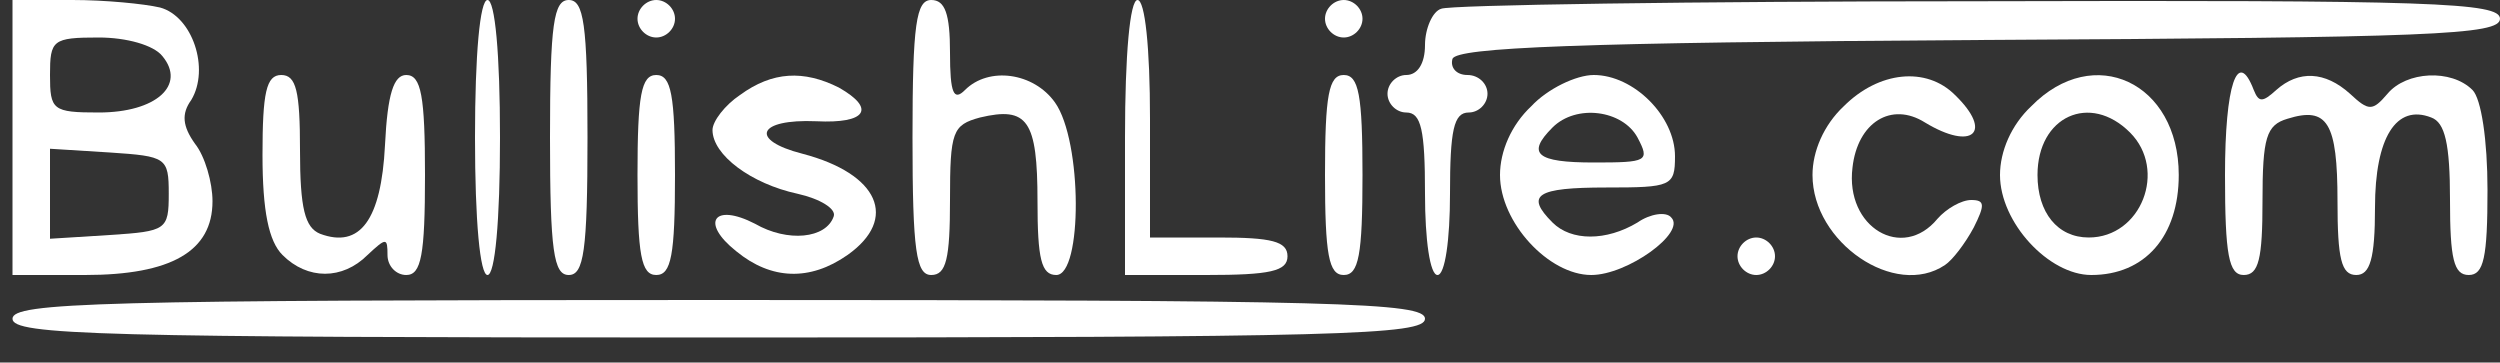 <?xml version="1.0" standalone="no"?>
<!DOCTYPE svg PUBLIC "-//W3C//DTD SVG 20010904//EN"
 "http://www.w3.org/TR/2001/REC-SVG-20010904/DTD/svg10.dtd">
<svg version="1.0" xmlns="http://www.w3.org/2000/svg"
 width="200pt" height="29pt" viewBox="0 0 200 29"
 preserveAspectRatio="xMidYMid meet">

<rect x="0" y="0" width="200" height="29" fill="#333333" stroke="none"/>

<g transform="translate(0,29) scale(0.1,-0.1)"
fill="#FFFFFF" stroke="none">
<path d="M10 180 l0 -110 58 0 c69 0 102 19 102 59 0 15 -6 36 -14 46 -10 14
-11 24 -3 35 15 25 1 67 -25 74 -13 3 -44 6 -70 6 l-48 0 0 -110z m120 65 c19
-23 -5 -45 -51 -45 -37 0 -39 2 -39 30 0 28 2 30 39 30 22 0 44 -6 51 -15z m5
-110 c0 -29 -2 -30 -47 -33 l-48 -3 0 36 0 36 48 -3 c45 -3 47 -4 47 -33z"/>
<path d="M380 180 c0 -67 4 -110 10 -110 6 0 10 43 10 110 0 67 -4 110 -10
110 -6 0 -10 -43 -10 -110z"/>
<path d="M440 180 c0 -91 3 -110 15 -110 12 0 15 19 15 110 0 91 -3 110 -15
110 -12 0 -15 -19 -15 -110z"/>
<path d="M510 275 c0 -8 7 -15 15 -15 8 0 15 7 15 15 0 8 -7 15 -15 15 -8 0
-15 -7 -15 -15z"/>
<path d="M730 180 c0 -91 3 -110 15 -110 12 0 15 13 15 60 0 55 2 60 24 66 38
9 46 -2 46 -67 0 -46 3 -59 15 -59 21 0 21 107 -1 138 -17 24 -53 29 -72 10
-9 -9 -12 -3 -12 30 0 31 -4 42 -15 42 -12 0 -15 -19 -15 -110z"/>
<path d="M900 180 l0 -110 65 0 c51 0 65 3 65 15 0 12 -13 15 -55 15 l-55 0 0
95 c0 57 -4 95 -10 95 -6 0 -10 -43 -10 -110z"/>
<path d="M1060 275 c0 -8 7 -15 15 -15 8 0 15 7 15 15 0 8 -7 15 -15 15 -8 0
-15 -7 -15 -15z"/>
<path d="M1153 283 c-7 -2 -13 -16 -13 -29 0 -15 -6 -24 -15 -24 -8 0 -15 -7
-15 -15 0 -8 7 -15 15 -15 12 0 15 -14 15 -65 0 -37 4 -65 10 -65 6 0 10 28
10 65 0 51 3 65 15 65 8 0 15 7 15 15 0 8 -7 15 -16 15 -9 0 -14 6 -12 13 4 9
99 13 421 15 362 2 417 4 417 17 0 13 -54 15 -417 14 -230 0 -424 -3 -430 -6z"/>
<path d="M210 166 c0 -45 5 -69 16 -80 20 -20 48 -20 68 0 15 14 16 14 16 0 0
-9 7 -16 15 -16 12 0 15 16 15 80 0 63 -3 80 -15 80 -10 0 -15 -15 -17 -56 -3
-60 -20 -83 -52 -71 -12 5 -16 20 -16 67 0 47 -3 60 -15 60 -12 0 -15 -14 -15
-64z"/>
<path d="M510 150 c0 -64 3 -80 15 -80 12 0 15 16 15 80 0 64 -3 80 -15 80
-12 0 -15 -16 -15 -80z"/>
<path d="M592 214 c-12 -8 -22 -21 -22 -28 0 -20 31 -43 68 -51 18 -4 31 -12
29 -18 -6 -18 -37 -21 -63 -6 -33 17 -44 1 -15 -22 28 -23 59 -24 89 -3 41 29
25 65 -36 81 -43 11 -36 28 11 26 40 -2 48 10 18 27 -28 14 -53 13 -79 -6z"/>
<path d="M1060 150 c0 -64 3 -80 15 -80 12 0 15 16 15 80 0 64 -3 80 -15 80
-12 0 -15 -16 -15 -80z"/>
<path d="M1225 205 c-16 -15 -25 -36 -25 -55 0 -38 39 -80 73 -80 29 0 76 34
64 46 -4 5 -17 3 -27 -4 -25 -15 -53 -15 -68 0 -22 22 -13 28 43 28 52 0 55 1
55 25 0 32 -33 65 -65 65 -14 0 -37 -11 -50 -25z m85 -25 c10 -19 8 -20 -35
-20 -46 0 -54 7 -33 28 19 19 56 14 68 -8z"/>
<path d="M1475 205 c-16 -15 -25 -36 -25 -55 0 -54 66 -99 106 -72 6 4 16 17
23 30 9 18 9 22 -2 22 -8 0 -20 -7 -27 -15 -28 -34 -74 -7 -68 41 4 36 31 53
58 36 38 -23 55 -8 24 22 -23 23 -61 19 -89 -9z"/>
<path d="M1625 205 c-16 -15 -25 -36 -25 -55 0 -38 39 -80 73 -80 43 0 70 31
70 80 0 74 -68 106 -118 55z m79 -21 c30 -30 9 -84 -33 -84 -25 0 -41 20 -41
50 0 47 42 66 74 34z"/>
<path d="M1780 150 c0 -64 3 -80 15 -80 12 0 15 13 15 59 0 51 3 61 20 66 32
10 40 -3 40 -66 0 -46 3 -59 15 -59 11 0 15 13 15 54 0 56 17 83 45 72 11 -4
15 -21 15 -66 0 -47 3 -60 15 -60 12 0 15 14 15 68 0 40 -5 73 -12 80 -17 17
-53 15 -68 -3 -12 -14 -15 -14 -30 0 -20 18 -41 19 -59 3 -11 -10 -14 -10 -18
0 -13 34 -23 4 -23 -68z"/>
<path d="M1390 85 c0 -8 7 -15 15 -15 8 0 15 7 15 15 0 8 -7 15 -15 15 -8 0
-15 -7 -15 -15z"/>
<path d="M10 35 c0 -13 69 -15 565 -15 496 0 565 2 565 15 0 13 -69 15 -565
15 -496 0 -565 -2 -565 -15z"/>
</g>
</svg>

